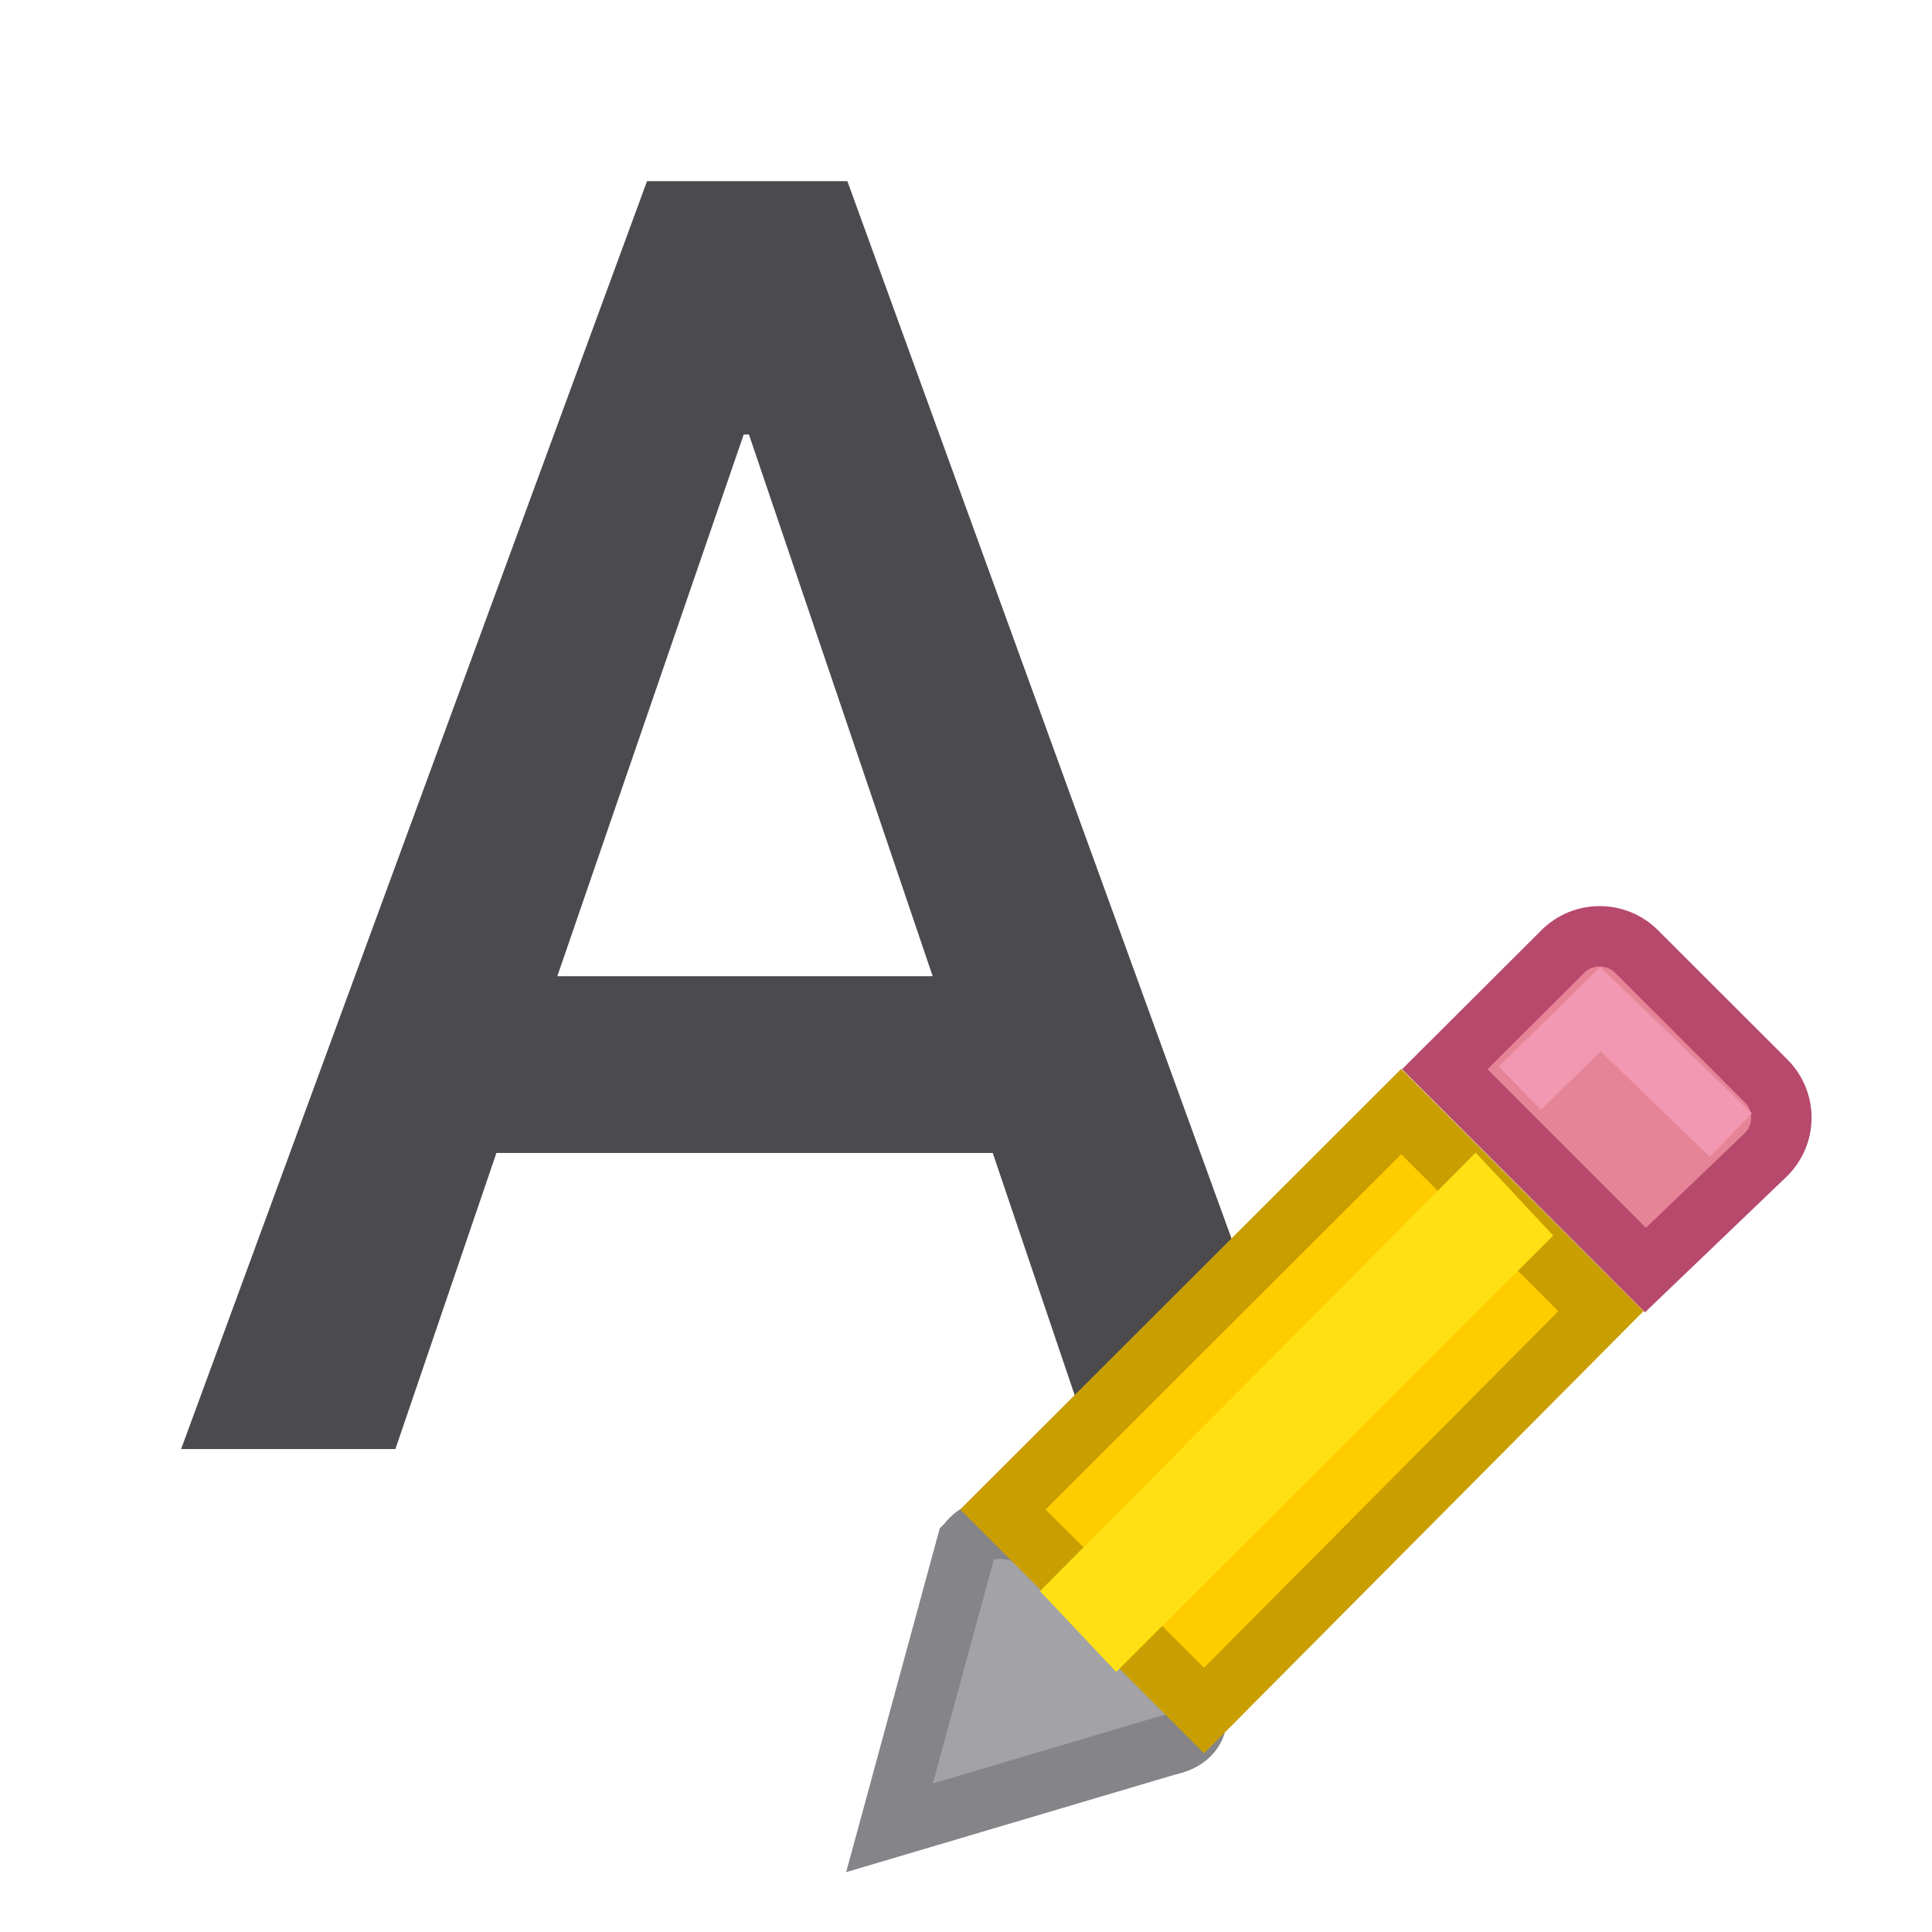 <?xml version="1.0" encoding="UTF-8" standalone="no"?>
<svg
   xmlns:dc="http://purl.org/dc/elements/1.1/"
   xmlns:cc="http://creativecommons.org/ns#"
   xmlns:rdf="http://www.w3.org/1999/02/22-rdf-syntax-ns#"
   xmlns:svg="http://www.w3.org/2000/svg"
   xmlns="http://www.w3.org/2000/svg"
   xmlns:sodipodi="http://sodipodi.sourceforge.net/DTD/sodipodi-0.dtd"
   xmlns:inkscape="http://www.inkscape.org/namespaces/inkscape"
   viewBox="0 0 32 32"
   version="1.1"
   id="svg16"
   sodipodi:docname="editstyle.svg"
   inkscape:version="0.92.3 (2405546, 2018-03-11)">
  <defs
     id="defs20" />
  <sodipodi:namedview
     pagecolor="#ffffff"
     bordercolor="#666666"
     borderopacity="1"
     objecttolerance="10"
     gridtolerance="10"
     guidetolerance="10"
     inkscape:pageopacity="0"
     inkscape:pageshadow="2"
     inkscape:window-width="1366"
     inkscape:window-height="716"
     id="namedview18"
     showgrid="false"
     inkscape:zoom="7.375"
     inkscape:cx="-3.3220339"
     inkscape:cy="16"
     inkscape:window-x="-8"
     inkscape:window-y="-8"
     inkscape:window-maximized="1"
     inkscape:current-layer="svg16" />
  <g
     aria-label="A"
     style="font-style:normal;font-weight:normal;font-size:29.541px;line-height:1.25;font-family:sans-serif;letter-spacing:0px;word-spacing:0px;fill:#4b4b4f;fill-opacity:1;stroke:none;stroke-width:0.739"
     id="text14271">
    <path
       inkscape:connector-curvature="0"
       d="M 16.443,19.097 H 8.222 l -1.673,4.904 H 3 L 10.717,3 h 3.318 L 21.665,24.002 H 18.102 Z M 9.231,16.169 H 15.448 L 12.405,7.197 h -0.087 z"
       style="font-style:normal;font-variant:normal;font-weight:500;font-stretch:normal;font-family:Roboto;-inkscape-font-specification:'Roboto Medium';fill:#4b4b4f;fill-opacity:1;stroke-width:0.739"
       id="path1523" />
  </g>
  <g
     fill="#eac282"
     stroke-width=".857"
     transform="matrix(1.167 0 0 1.167 2.664 2.671)"
     id="g14">
    <path
       d="m11.438 19.628-1.096 4.025 3.952-1.172c1.653-.34-2.065-3.992-2.855-2.854z"
       fill="#a2a2a7"
       stroke="#848489"
       id="path4" />
    <path
       d="m20.42 11c-.19 0-.378.072-.523.217l-1.674 1.67 2.848 2.85 1.711-1.639c.291-.29.291-.757 0-1.047l-1.836-1.834c-.145-.145-.336-.217-.525-.217z"
       fill="#e68497"
       stroke="#b6496c"
       id="path6" />
    <path
       d="m19.289 13.155 1.144-1.121 1.85 1.788"
       fill="none"
       stroke="#f398b3"
       id="path8" />
    <path
       d="m17.604 13.488-5.653 5.647 2.855 2.854 5.633-5.668z"
       fill="#fc0"
       stroke="#c89e00"
       id="path10" />
    <path
       d="m19.762 15.247-1.101-1.177-6.184 6.224 1.083 1.147z"
       fill="#ffe014"
       id="path12" />
  </g>
</svg>
